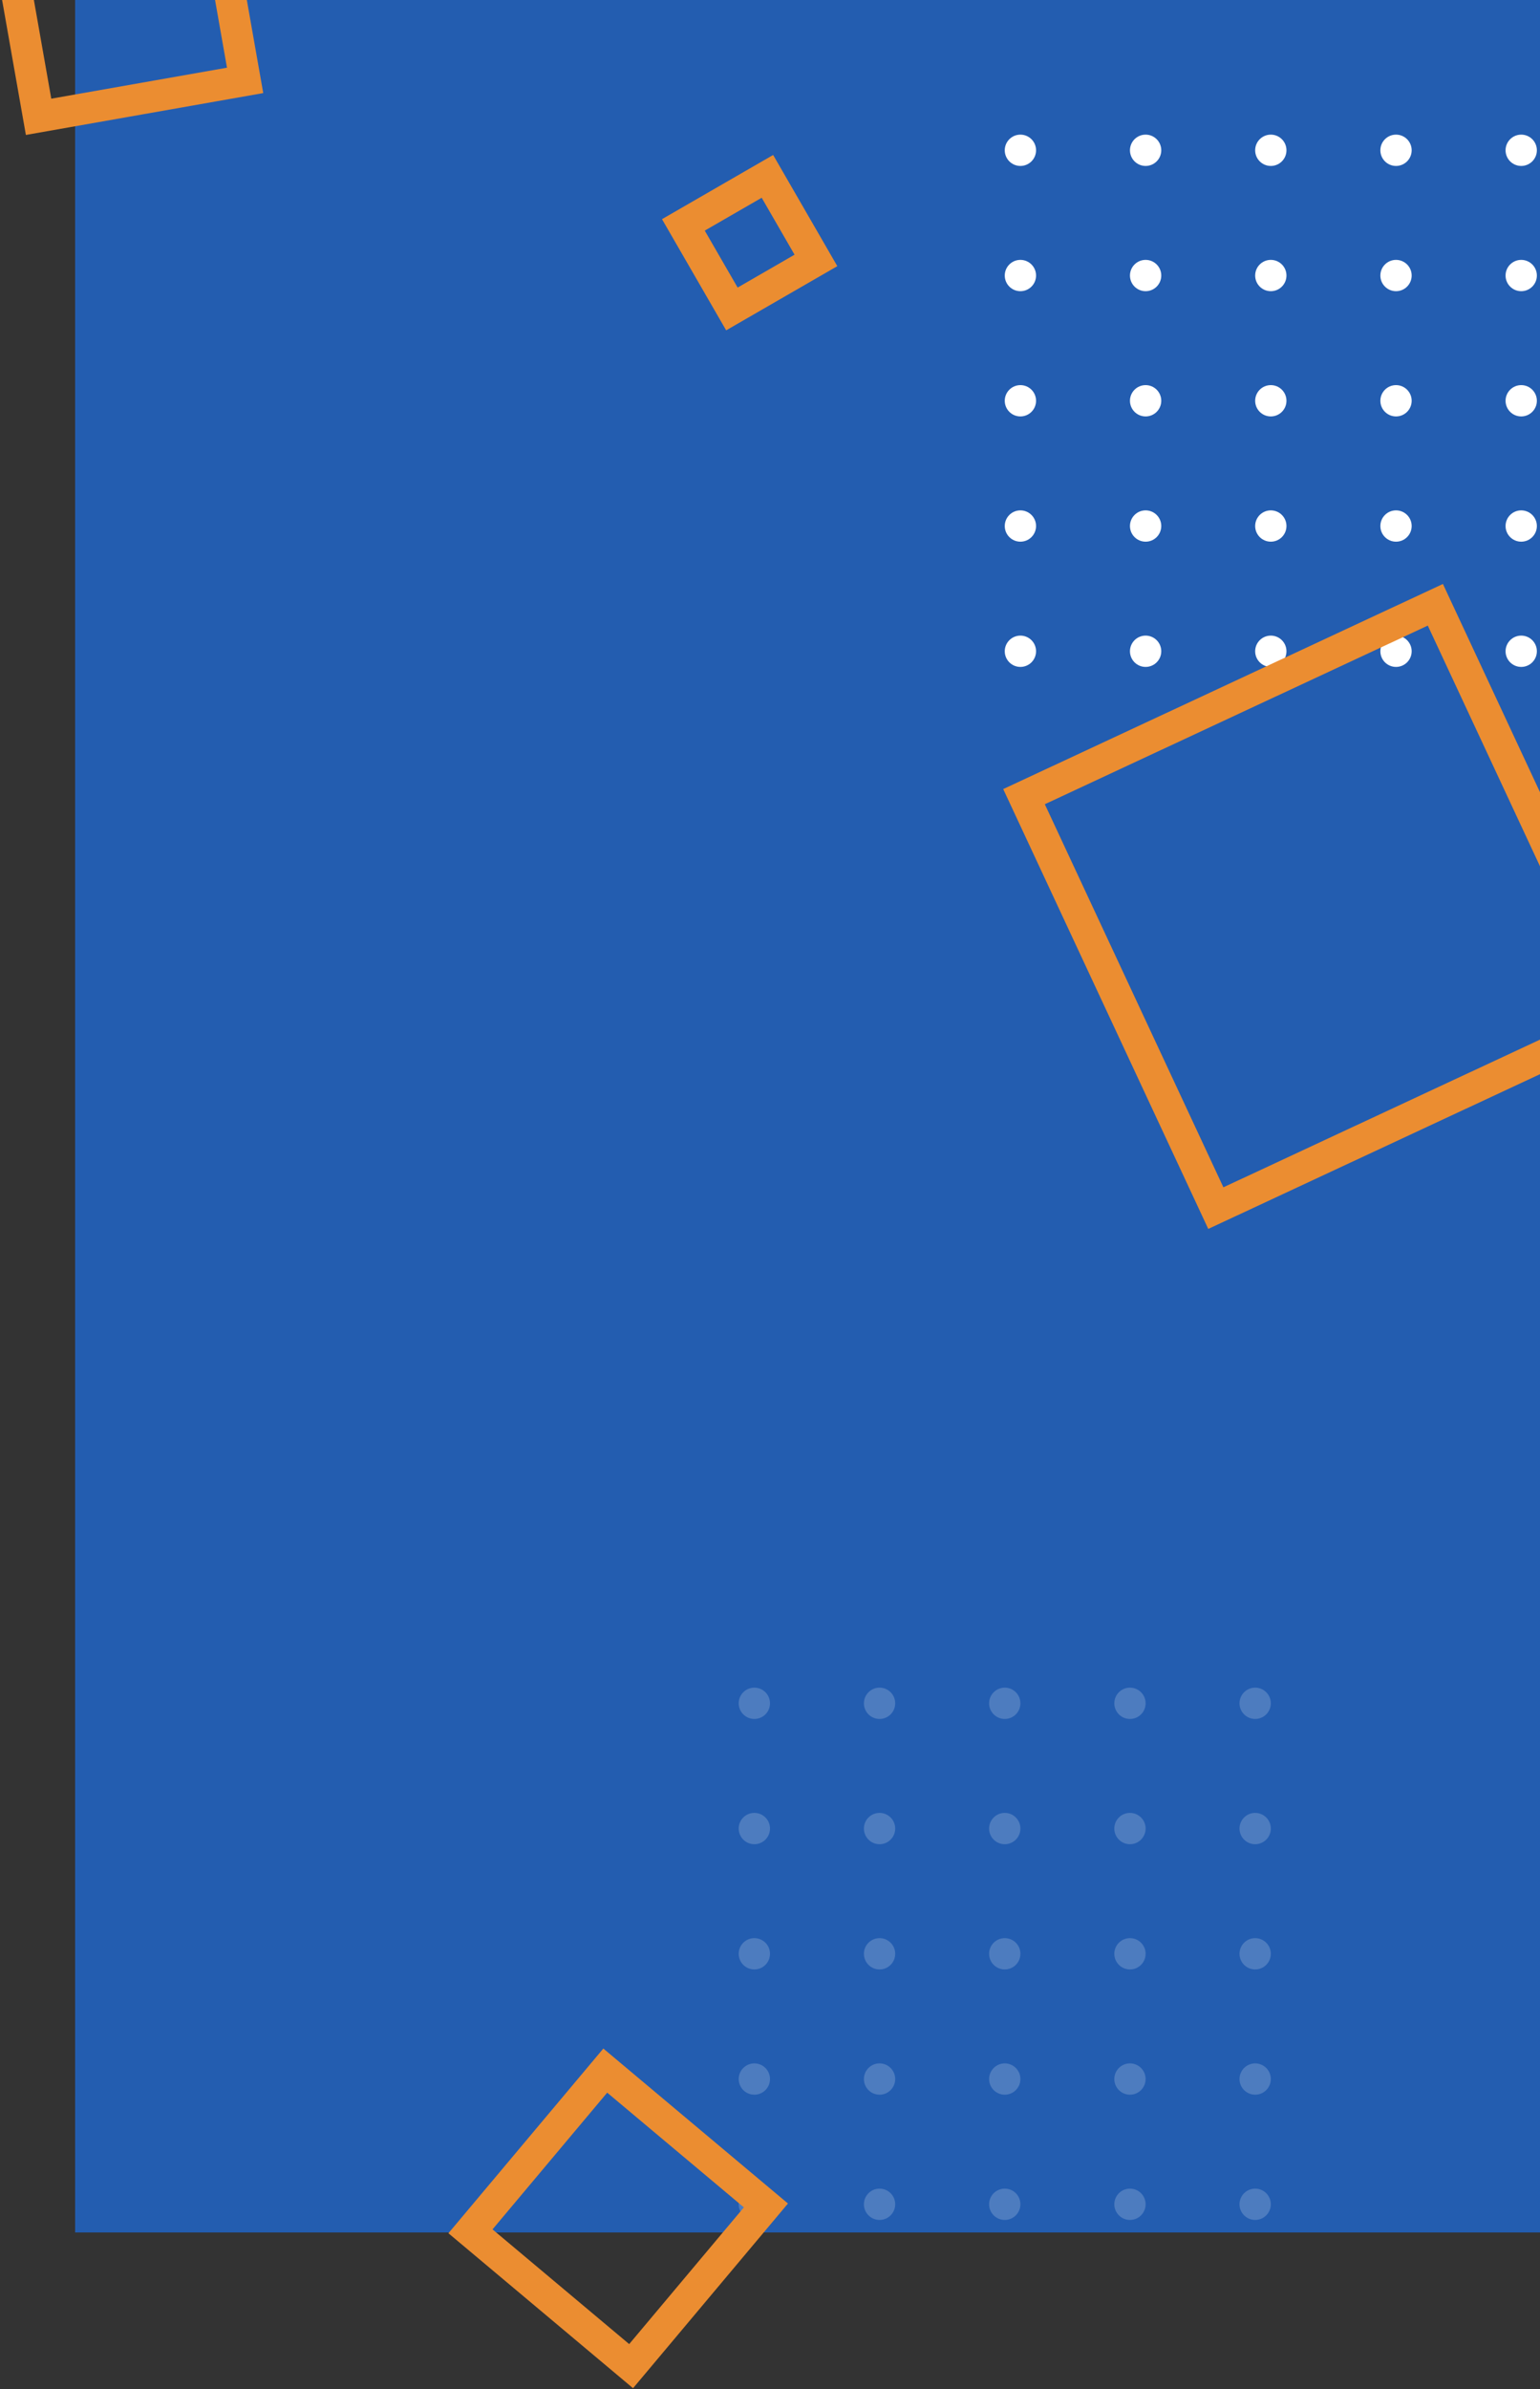 <?xml version="1.0" encoding="UTF-8"?>
<svg width="492px" height="763px" viewBox="0 0 492 763" version="1.1" xmlns="http://www.w3.org/2000/svg" xmlns:xlink="http://www.w3.org/1999/xlink">
    <rect x="0" y="0" width="492" height="763" fill="#333333" stroke="none"/>
    <!-- Generator: Sketch 56.2 (81672) - https://sketch.com -->
    <title>Group 4</title>
    <desc>Created with Sketch.</desc>
    <g id="Page" stroke="none" stroke-width="1" fill="none" fill-rule="evenodd">
        <g id="Desktop-HD" transform="translate(-948, 0)">
            <g id="Hero" transform="translate(-74, -66)">
                <g id="Group-4" transform="translate(1016, 19)">
                    <rect id="Rectangle" fill="#235DB0" x="30" y="43" width="667" height="717"></rect>
                    <g id="Dots" transform="translate(327, 90)" fill="#FFFFFF">
                        <circle id="Oval" cx="5" cy="5" r="5"></circle>
                        <circle id="Oval-Copy-5" cx="5" cy="45" r="5"></circle>
                        <circle id="Oval-Copy-10" cx="5" cy="85" r="5"></circle>
                        <circle id="Oval-Copy-15" cx="5" cy="125" r="5"></circle>
                        <circle id="Oval-Copy-20" cx="5" cy="165" r="5"></circle>
                        <circle id="Oval-Copy" cx="45" cy="5" r="5"></circle>
                        <circle id="Oval-Copy-6" cx="45" cy="45" r="5"></circle>
                        <circle id="Oval-Copy-11" cx="45" cy="85" r="5"></circle>
                        <circle id="Oval-Copy-16" cx="45" cy="125" r="5"></circle>
                        <circle id="Oval-Copy-21" cx="45" cy="165" r="5"></circle>
                        <circle id="Oval-Copy-2" cx="85" cy="5" r="5"></circle>
                        <circle id="Oval-Copy-7" cx="85" cy="45" r="5"></circle>
                        <circle id="Oval-Copy-12" cx="85" cy="85" r="5"></circle>
                        <circle id="Oval-Copy-17" cx="85" cy="125" r="5"></circle>
                        <circle id="Oval-Copy-22" cx="85" cy="165" r="5"></circle>
                        <circle id="Oval-Copy-3" cx="125" cy="5" r="5"></circle>
                        <circle id="Oval-Copy-8" cx="125" cy="45" r="5"></circle>
                        <circle id="Oval-Copy-13" cx="125" cy="85" r="5"></circle>
                        <circle id="Oval-Copy-18" cx="125" cy="125" r="5"></circle>
                        <circle id="Oval-Copy-23" cx="125" cy="165" r="5"></circle>
                        <circle id="Oval-Copy-4" cx="165" cy="5" r="5"></circle>
                        <circle id="Oval-Copy-9" cx="165" cy="45" r="5"></circle>
                        <circle id="Oval-Copy-14" cx="165" cy="85" r="5"></circle>
                        <circle id="Oval-Copy-19" cx="165" cy="125" r="5"></circle>
                        <circle id="Oval-Copy-24" cx="165" cy="165" r="5"></circle>
                    </g>
                    <g id="Dots-Copy" opacity="0.192" transform="translate(242, 586)" fill="#FFFFFF">
                        <circle id="Oval" cx="5" cy="5" r="5"></circle>
                        <circle id="Oval-Copy-5" cx="5" cy="45" r="5"></circle>
                        <circle id="Oval-Copy-10" cx="5" cy="85" r="5"></circle>
                        <circle id="Oval-Copy-15" cx="5" cy="125" r="5"></circle>
                        <circle id="Oval-Copy-20" cx="5" cy="165" r="5"></circle>
                        <circle id="Oval-Copy" cx="45" cy="5" r="5"></circle>
                        <circle id="Oval-Copy-6" cx="45" cy="45" r="5"></circle>
                        <circle id="Oval-Copy-11" cx="45" cy="85" r="5"></circle>
                        <circle id="Oval-Copy-16" cx="45" cy="125" r="5"></circle>
                        <circle id="Oval-Copy-21" cx="45" cy="165" r="5"></circle>
                        <circle id="Oval-Copy-2" cx="85" cy="5" r="5"></circle>
                        <circle id="Oval-Copy-7" cx="85" cy="45" r="5"></circle>
                        <circle id="Oval-Copy-12" cx="85" cy="85" r="5"></circle>
                        <circle id="Oval-Copy-17" cx="85" cy="125" r="5"></circle>
                        <circle id="Oval-Copy-22" cx="85" cy="165" r="5"></circle>
                        <circle id="Oval-Copy-3" cx="125" cy="5" r="5"></circle>
                        <circle id="Oval-Copy-8" cx="125" cy="45" r="5"></circle>
                        <circle id="Oval-Copy-13" cx="125" cy="85" r="5"></circle>
                        <circle id="Oval-Copy-18" cx="125" cy="125" r="5"></circle>
                        <circle id="Oval-Copy-23" cx="125" cy="165" r="5"></circle>
                        <circle id="Oval-Copy-4" cx="165" cy="5" r="5"></circle>
                        <circle id="Oval-Copy-9" cx="165" cy="45" r="5"></circle>
                        <circle id="Oval-Copy-14" cx="165" cy="85" r="5"></circle>
                        <circle id="Oval-Copy-19" cx="165" cy="125" r="5"></circle>
                        <circle id="Oval-Copy-24" cx="165" cy="165" r="5"></circle>
                    </g>
                    <rect id="Rectangle" stroke="#EB8D31" stroke-width="10" transform="translate(203.5, 755.5) rotate(40) translate(-203.5, -755.5) " x="170" y="722" width="67" height="67"></rect>
                    <rect id="Rectangle-Copy-3" stroke="#EB8D31" stroke-width="10" transform="translate(429.5, 336.5) rotate(65) translate(-429.5, -336.5) " x="357" y="264" width="145" height="145"></rect>
                    <rect id="Rectangle-Copy-2" stroke="#EB8D31" stroke-width="10" transform="translate(45.5, 45.5) rotate(80) translate(-45.5, -45.5) " x="12" y="12" width="67" height="67"></rect>
                    <rect id="Rectangle-Copy" stroke="#EB8D31" stroke-width="10" transform="translate(245.5, 124.5) rotate(60) translate(-245.5, -124.5) " x="230" y="109" width="31" height="31"></rect>
                </g>
            </g>
        </g>
    </g>
</svg>